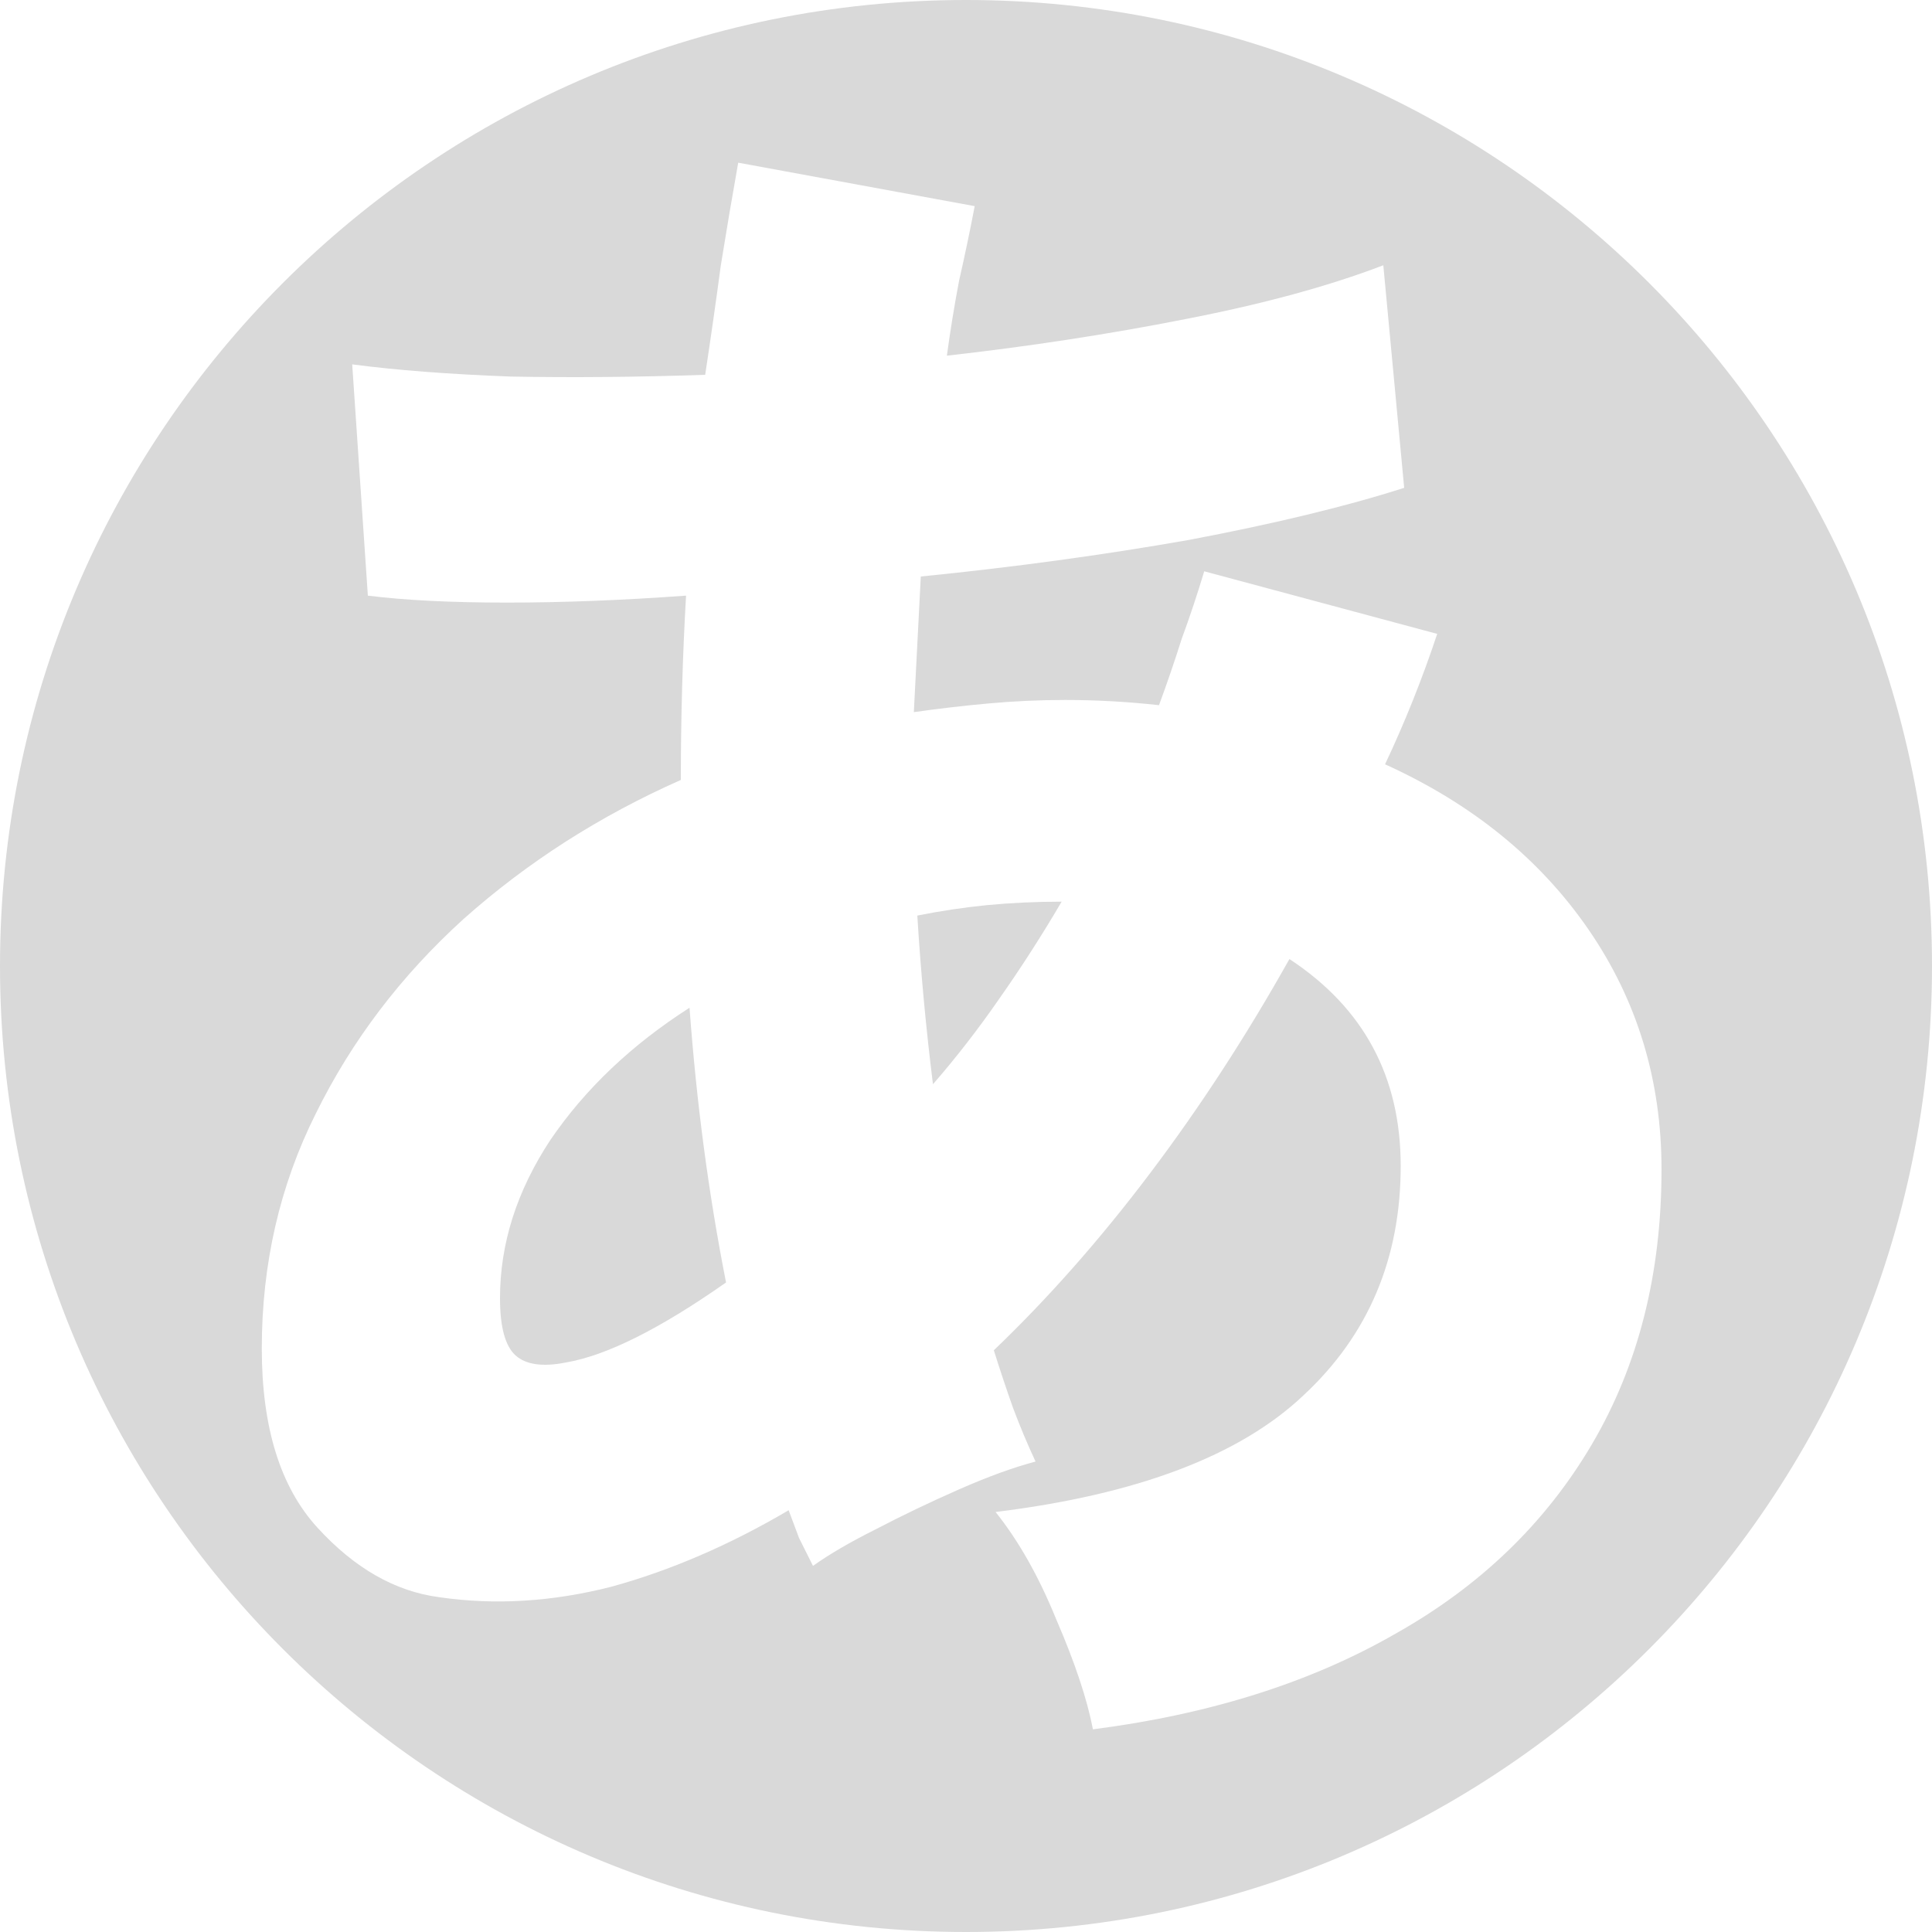 <svg width="1000" height="1000" viewBox="0 0 1000 1000" fill="none" xmlns="http://www.w3.org/2000/svg">
<path d="M375.8 663.8C341.6 687.8 314 701.6 293 705.2C281 707.6 272.3 706.4 266.9 701.6C261.5 696.8 258.8 686.9 258.8 671.9C258.8 643.7 267.5 616.4 284.9 590C302.9 563.6 326.9 540.8 356.9 521.6C360.5 570.8 366.8 618.2 375.8 663.8Z" fill="#D9D9D9"/>
<path d="M517.1 517.1C506.3 532.7 494.9 547.4 482.9 561.2C479.3 532.4 476.6 503.3 474.8 473.9C486.8 471.5 498.8 469.7 510.8 468.5C523.4 467.3 536.3 466.7 549.5 466.7C539.3 484.1 528.5 500.9 517.1 517.1Z" fill="#D9D9D9"/>
<path fill-rule="evenodd" clip-rule="evenodd" d="M500 1000C776.142 1000 1000 776.142 1000 500C1000 223.858 776.142 0 500 0C223.858 0 0 223.858 0 500C0 776.142 223.858 1000 500 1000ZM546.8 838.4C556.4 860.6 562.7 879.5 565.7 895.1C626.3 887.3 678.5 870.8 722.3 845.6C766.1 821 800 788.3 824 747.5C848 706.7 860 659.3 860 605.3C860 559.1 847.4 517.7 822.2 481.1C797 444.5 761.9 416 716.9 395.6C727.1 374 736.1 351.5 743.9 328.1L623.3 295.7C619.7 307.7 615.8 319.4 611.6 330.8C608 342.2 604.1 353.6 599.9 365C583.7 363.2 567.5 362.3 551.3 362.3C538.1 362.3 524.9 362.9 511.7 364.1C498.5 365.3 485.6 366.8 473 368.6C473.6 356.6 474.2 344.9 474.8 333.5C475.4 321.5 476 309.8 476.6 298.4C524.6 293.6 570.8 287.3 615.2 279.5C659.6 271.1 696.8 262.1 726.8 252.5L716 137.3C687.8 148.1 653.6 157.4 613.4 165.2C573.8 173 532.7 179.3 490.1 184.1C491.9 170.9 494 158 496.4 145.4C499.4 132.2 502.1 119.3 504.5 106.7L382.1 84.2C379.1 101 376.1 118.7 373.1 137.3C370.7 155.3 368 174.2 365 194C329.6 195.2 296 195.5 264.2 194.9C232.4 193.7 205.1 191.6 182.3 188.6L190.4 308.3C209.6 310.7 233.6 311.9 262.4 311.9C291.2 311.9 322.1 310.7 355.1 308.3C353.3 339.5 352.4 371.3 352.4 403.7C310.4 422.3 272.9 446.3 239.9 475.7C207.5 505.1 182 538.7 163.4 576.5C144.8 613.7 135.5 654.2 135.5 698C135.5 738.8 145.1 769.7 164.3 790.7C183.5 811.7 204.5 823.7 227.3 826.7C256.1 830.9 285.8 829.1 316.4 821.3C347 812.9 377.6 799.7 408.2 781.7L413.6 796.1L420.8 810.5C429.2 804.5 440 798.2 453.2 791.6C467 784.4 481.4 777.5 496.4 770.9C511.4 764.3 524.6 759.5 536 756.5C531.8 747.5 527.9 738.2 524.3 728.6C520.7 718.4 517.4 708.5 514.4 698.9C542.6 671.9 569.6 641.3 595.4 607.1C621.2 572.9 645.2 536 667.4 496.4C705.8 521.6 725 557.3 725 603.5C725 651.5 708.2 691.1 674.6 722.3C641.6 753.5 588.5 773.6 515.3 782.6C527.3 797.6 537.8 816.2 546.8 838.4Z" fill="#D9D9D9"/>
</svg>
